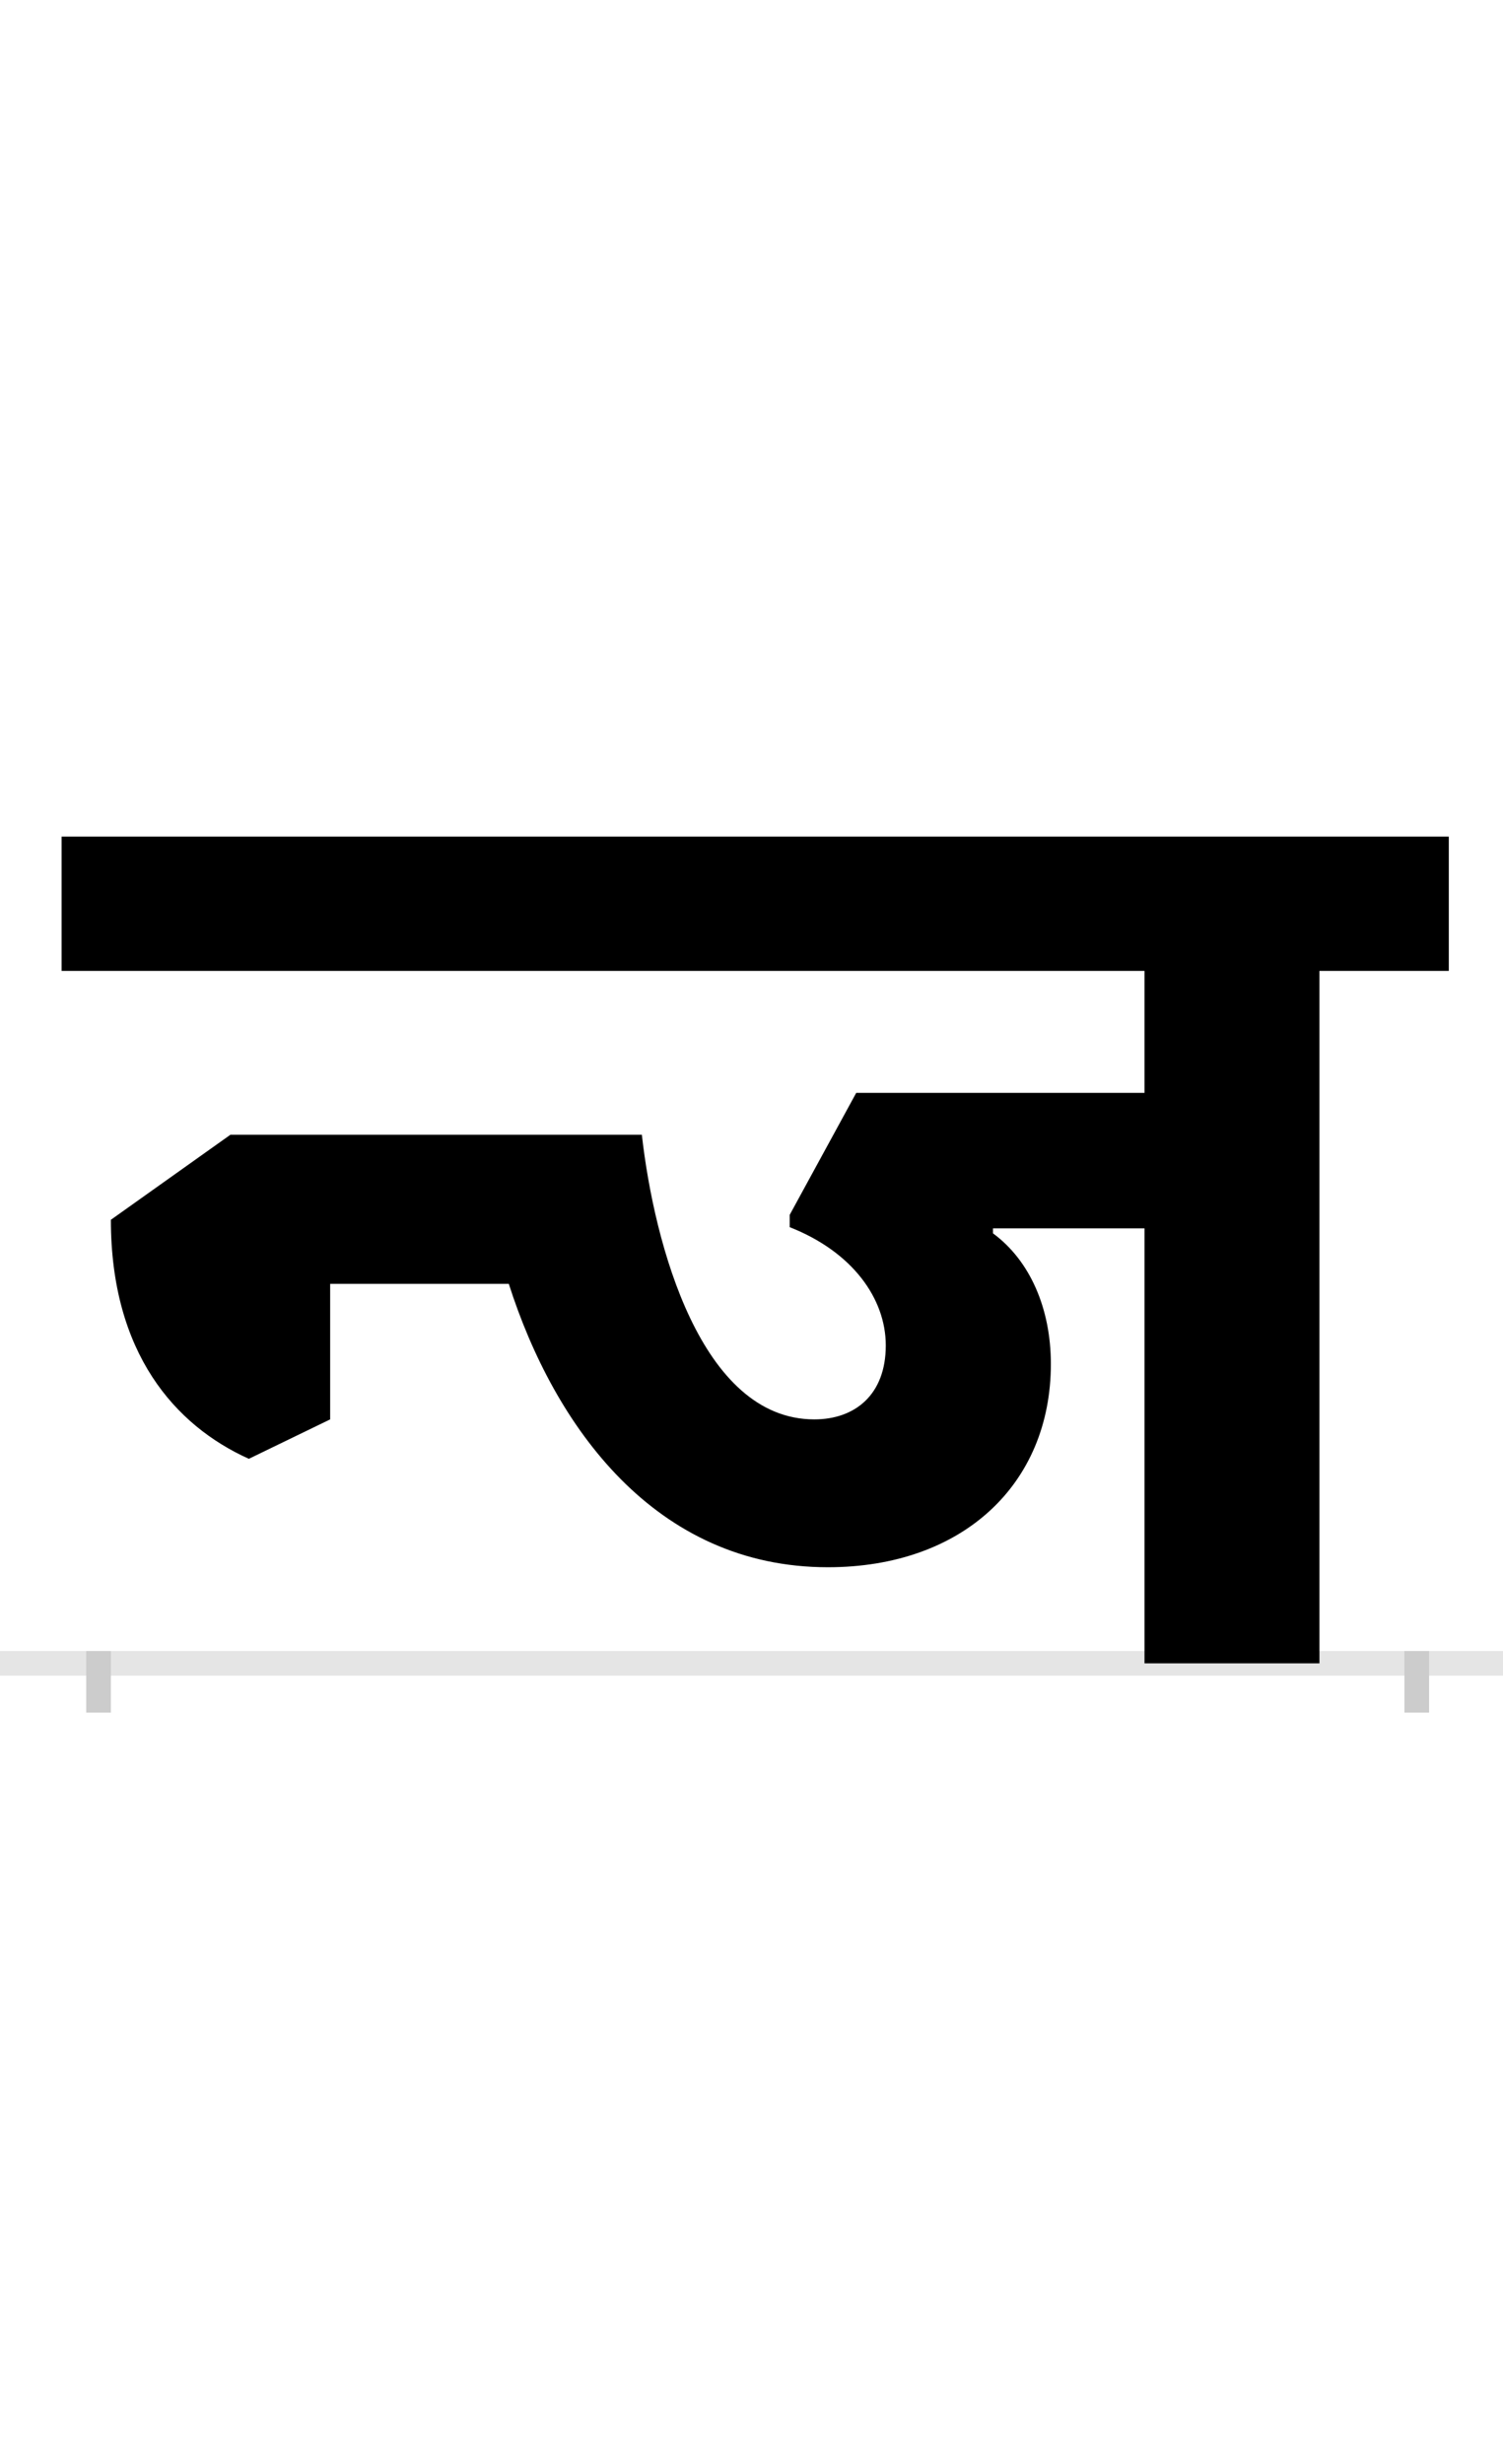<?xml version="1.0" encoding="UTF-8"?>
<svg height="200.0" version="1.1" width="122.0" xmlns="http://www.w3.org/2000/svg" xmlns:xlink="http://www.w3.org/1999/xlink">
 <rect width="100%" height="100%" fill="#808080" stroke="none"/>
 <path d="M0,0 l122,0 l0,200 l-122,0 Z M0,0" fill="rgb(255,255,255)" transform="matrix(1,0,0,-1,0.0,200.0)"/>
 <path d="M0,0 l122,0" fill="none" stroke="rgb(229,229,229)" stroke-width="2" transform="matrix(1,0,0,-1,0.0,135.0)"/>
 <path d="M0,1 l0,-5" fill="none" stroke="rgb(204,204,204)" stroke-width="2" transform="matrix(1,0,0,-1,8.0,135.0)"/>
 <path d="M0,1 l0,-5" fill="none" stroke="rgb(204,204,204)" stroke-width="2" transform="matrix(1,0,0,-1,115.0,135.0)"/>
 <path d="M991,0 l0,562 l105,0 l0,109 l-1126,0 l0,-109 l879,0 l0,-99 l-234,0 l-54,-99 l0,-10 c51,-20,78,-58,78,-96 c0,-40,-25,-60,-58,-60 c-92,0,-130,142,-140,231 l-334,0 l-97,-69 c0,-108,52,-167,112,-194 l66,32 l0,110 l145,0 c37,-116,119,-230,259,-230 c109,0,181,67,181,165 c0,45,-17,84,-47,106 l0,4 l123,0 l0,-353 Z M991,0" fill="rgb(0,0,0)" transform="matrix(0.1,0.0,0.0,-0.1,8.0,135.0)"/>
</svg>